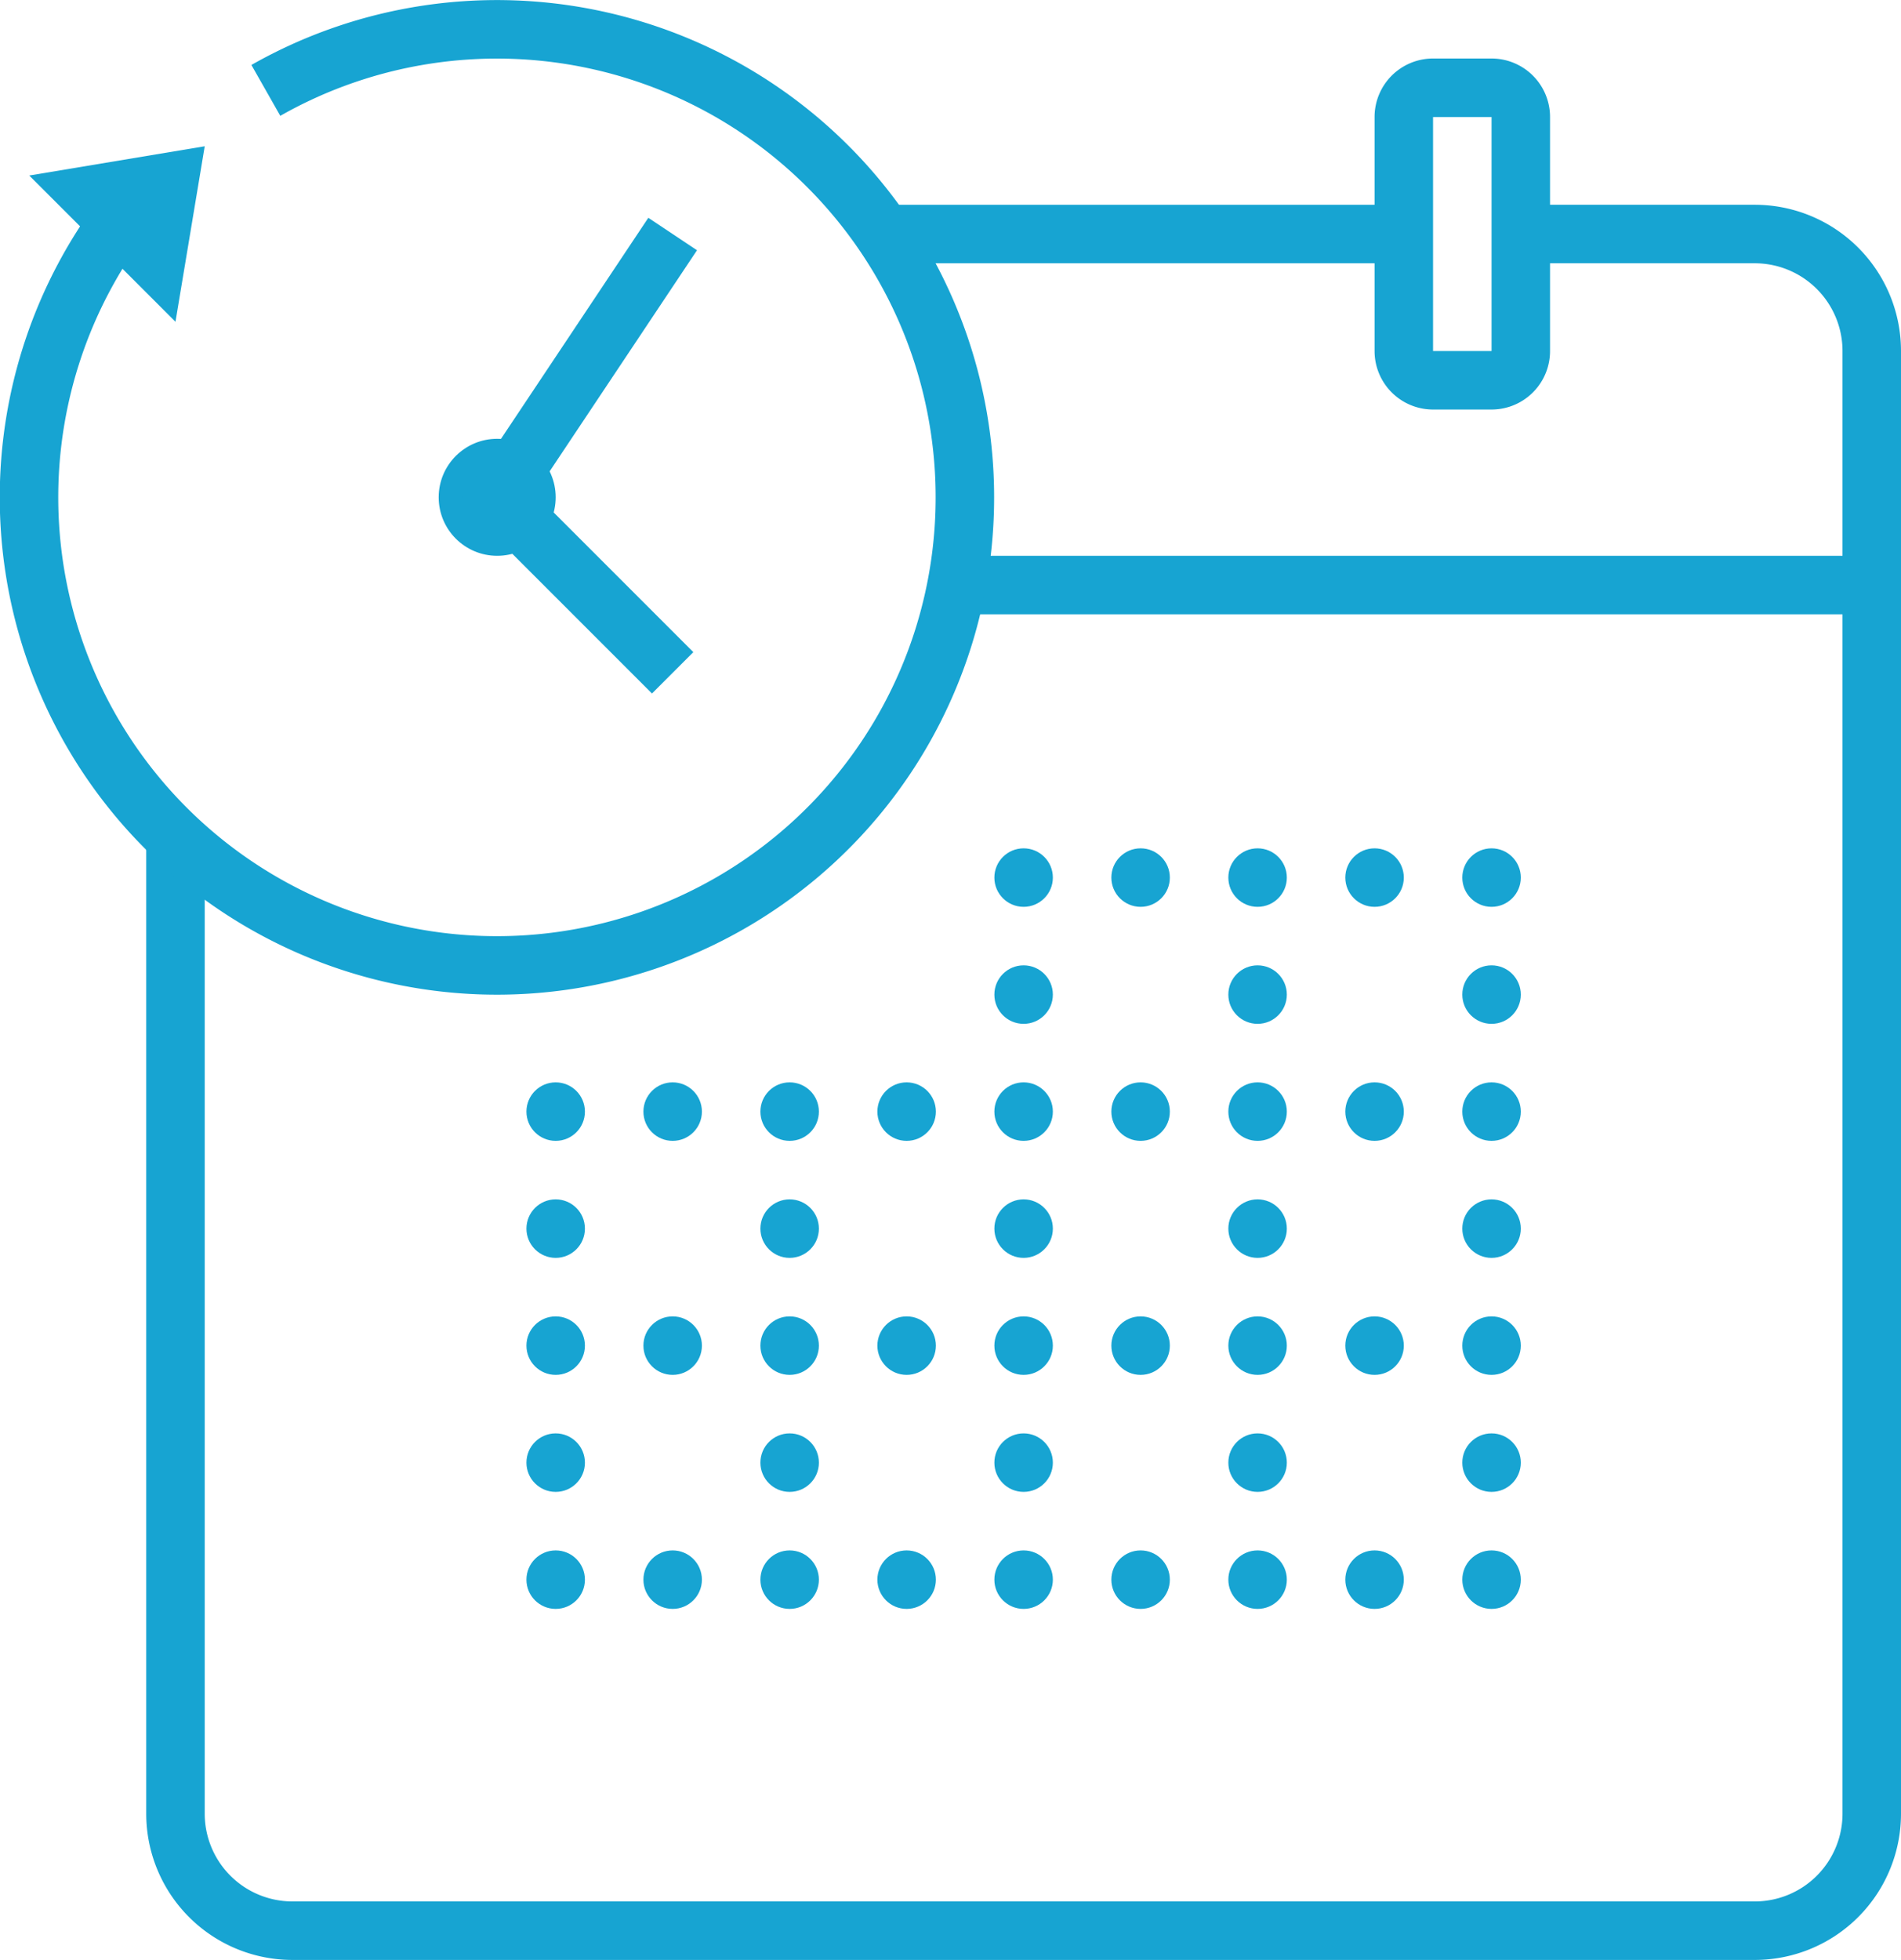 <svg xmlns="http://www.w3.org/2000/svg" width="65" height="67" viewBox="0 0 65 67"><defs><style>.a{fill:none;stroke:#17a4d2;stroke-miterlimit:10;stroke-width:2px;}.b{fill:#17a4d2;}</style></defs><title>free-schedule</title><path class="a" d="M186,81.6v33a4,4,0,0,0,4,4h50a4,4,0,0,0,4-4v-50a4,4,0,0,0-4-4h-8" transform="translate(-180 -52.6)"/><line class="a" x1="48" y1="8" x2="30" y2="8"/><circle class="b" cx="43" cy="38" r="1"/><circle class="b" cx="39" cy="38" r="1"/><circle class="b" cx="35" cy="38" r="1"/><circle class="b" cx="31" cy="38" r="1"/><circle class="b" cx="27" cy="38" r="1"/><circle class="b" cx="23" cy="38" r="1"/><circle class="b" cx="47" cy="38" r="1"/><circle class="b" cx="43" cy="46" r="1"/><circle class="b" cx="39" cy="46" r="1"/><circle class="b" cx="35" cy="46" r="1"/><circle class="b" cx="31" cy="46" r="1"/><circle class="b" cx="27" cy="42" r="1"/><circle class="b" cx="27" cy="50" r="1"/><circle class="b" cx="19" cy="42" r="1"/><circle class="b" cx="19" cy="50" r="1"/><circle class="b" cx="35" cy="42" r="1"/><circle class="b" cx="35" cy="34" r="1"/><circle class="b" cx="35" cy="50" r="1"/><circle class="b" cx="43" cy="42" r="1"/><circle class="b" cx="43" cy="34" r="1"/><circle class="b" cx="43" cy="50" r="1"/><circle class="b" cx="51" cy="42" r="1"/><circle class="b" cx="51" cy="34" r="1"/><circle class="b" cx="51" cy="50" r="1"/><circle class="b" cx="27" cy="46" r="1"/><circle class="b" cx="23" cy="46" r="1"/><circle class="b" cx="19" cy="38" r="1"/><circle class="b" cx="19" cy="46" r="1"/><circle class="b" cx="51" cy="38" r="1"/><circle class="b" cx="51" cy="46" r="1"/><circle class="b" cx="47" cy="46" r="1"/><circle class="b" cx="43" cy="54" r="1"/><circle class="b" cx="39" cy="54" r="1"/><circle class="b" cx="35" cy="54" r="1"/><circle class="b" cx="31" cy="54" r="1"/><circle class="b" cx="27" cy="54" r="1"/><circle class="b" cx="23" cy="54" r="1"/><circle class="b" cx="19" cy="54" r="1"/><circle class="b" cx="51" cy="54" r="1"/><circle class="b" cx="47" cy="54" r="1"/><circle class="b" cx="43" cy="30" r="1"/><circle class="b" cx="39" cy="30" r="1"/><circle class="b" cx="35" cy="30" r="1"/><circle class="b" cx="51" cy="30" r="1"/><circle class="b" cx="47" cy="30" r="1"/><path class="a" d="M228,56.6v8a1,1,0,0,0,1,1h2a1,1,0,0,0,1-1v-8a1,1,0,0,0-1-1h-2A1,1,0,0,0,228,56.6Z" transform="translate(-180 -52.6)"/><line class="a" x1="64" y1="20" x2="33" y2="20"/><path class="a" d="M189.09,55.69a16,16,0,1,1-4.57,3.89" transform="translate(-180 -52.6)"/><circle class="b" cx="17" cy="17" r="2"/><polyline class="a" points="23 8 17 17 23 23"/><polygon class="b" points="1 6 6 11 7 5 1 6"/></svg>